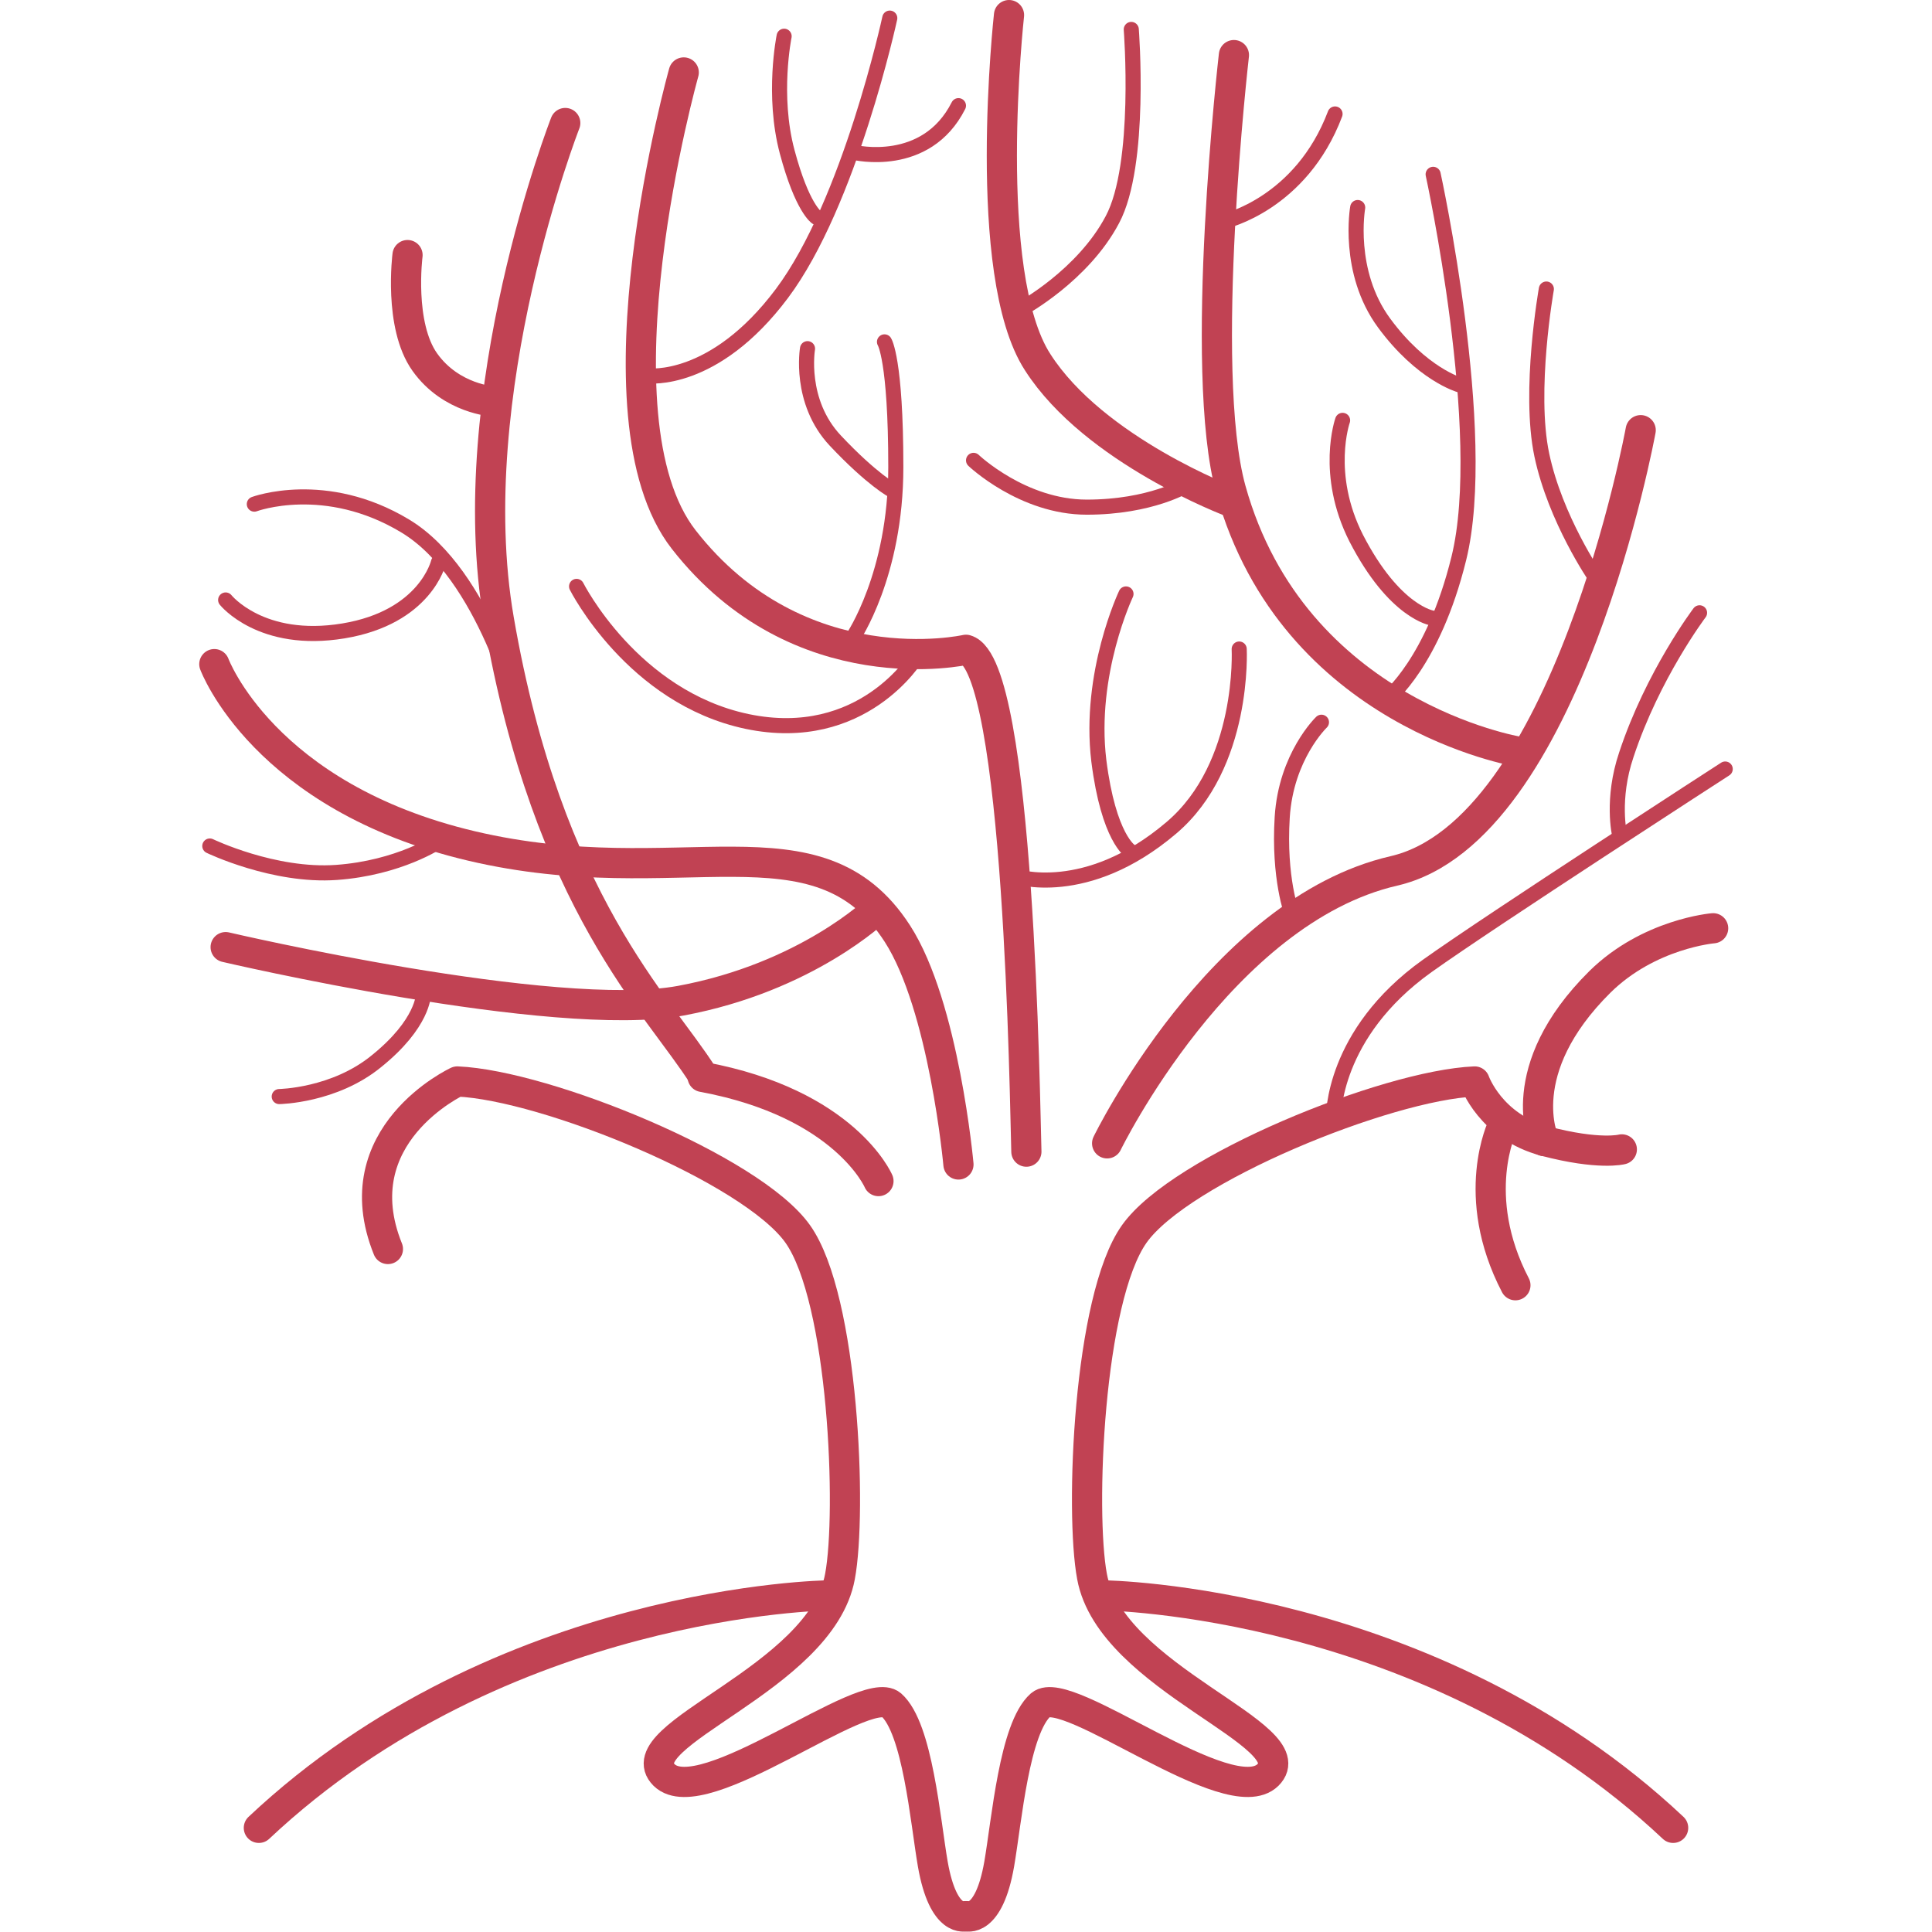 <?xml version="1.0" encoding="utf-8"?>
<!-- Generator: Adobe Illustrator 19.0.0, SVG Export Plug-In . SVG Version: 6.00 Build 0)  -->
<svg version="1.1" baseProfile="basic" id="Слой_1"
	 xmlns="http://www.w3.org/2000/svg" xmlns:xlink="http://www.w3.org/1999/xlink" x="0px" y="0px" viewBox="0 0 256 256"
	 xml:space="preserve">
<g>
	<g>
		<g>
			<g>
				
					<path id="XMLID_37_" fill="none" stroke="#C14253" stroke-width="4" stroke-linecap="round" stroke-linejoin="round" stroke-miterlimit="10" d="
					M109.7,211.4c0,0-43.2,0.5-75.4,30.8"/>
			</g>
		</g>
		<g>
			<g>
				
					<path id="XMLID_36_" fill="none" stroke="#C14253" stroke-width="4" stroke-linecap="round" stroke-linejoin="round" stroke-miterlimit="10" d="
					M146.3,211.4c0,0,43.2,0.5,75.4,30.8"/>
			</g>
		</g>
	</g>
	<g>
		<g>
			
				<path id="XMLID_35_" fill="none" stroke="#C14253" stroke-width="4" stroke-linecap="round" stroke-linejoin="round" stroke-miterlimit="10" d="
				M128,253.9c0,0-3,1.1-4.4-6.9c-1-5.8-2-18-5.5-21.1c-3.5-3-25,14.3-30.1,9.3c-5.3-5.3,20.8-12.7,23.3-26.3
				c1.6-8.5,0.5-36.8-5.6-45.4c-6.1-8.6-33.4-19.7-45.1-20.2c0,0-15.3,7.1-9.2,22.2"/>
			
				<path id="XMLID_34_" fill="none" stroke="#C14253" stroke-width="4" stroke-linecap="round" stroke-linejoin="round" stroke-miterlimit="10" d="
				M128,253.9c0,0,3,1.1,4.4-6.9c1-5.8,2-18,5.5-21.1c3.5-3,25,14.3,30.1,9.3c5.3-5.3-20.8-12.7-23.3-26.3
				c-1.6-8.5-0.5-36.8,5.6-45.4c6.1-8.6,33.4-19.7,45.1-20.2c0,0,2.1,6,9.3,7.9s10.2,1.1,10.2,1.1"/>
			
				<path id="XMLID_33_" fill="none" stroke="#C14253" stroke-width="4" stroke-linecap="round" stroke-linejoin="round" stroke-miterlimit="10" d="
				M136,152.6c-0.2-6.3-0.9-64.5-8-66.5c0,0-22.1,5-37.4-14.6c-12.8-16.4,0-61.9,0-61.9"/>
		</g>
	</g>
	
		<path id="XMLID_32_" fill="none" stroke="#C14253" stroke-width="4" stroke-linecap="round" stroke-linejoin="round" stroke-miterlimit="10" d="
		M74.9,16.3c0,0-14,35.8-8.8,65.8c6.5,37.6,21.2,51.1,27.1,60.5"/>
	
		<path id="XMLID_31_" fill="none" stroke="#C14253" stroke-width="2" stroke-linecap="round" stroke-linejoin="round" stroke-miterlimit="10" d="
		M33.7,66.8c0,0,9.4-3.5,20,2.9S68.9,95,68.9,95"/>
	
		<path id="XMLID_30_" fill="none" stroke="#C14253" stroke-width="4" stroke-linecap="round" stroke-linejoin="round" stroke-miterlimit="10" d="
		M28.4,88c0,0,6.5,17.6,34.1,24.1s45.8-4.8,56.4,11.6c6.2,9.6,8.1,30.6,8.1,30.6"/>
	
		<path id="XMLID_29_" fill="none" stroke="#C14253" stroke-width="4" stroke-linecap="round" stroke-linejoin="round" stroke-miterlimit="10" d="
		M29.9,125.5c0,0,43.6,10.2,60.3,7.1c16.7-3.1,26-12.1,26-12.1"/>
	
		<path id="XMLID_28_" fill="none" stroke="#C14253" stroke-width="4" stroke-linecap="round" stroke-linejoin="round" stroke-miterlimit="10" d="
		M116.4,156.5c0,0-4.4-10.3-23.3-13.8"/>
	
		<path id="XMLID_27_" fill="none" stroke="#C14253" stroke-width="4" stroke-linecap="round" stroke-linejoin="round" stroke-miterlimit="10" d="
		M146.7,151.5c0,0,15-30.8,38-36.1S217.4,57,217.4,57"/>
	
		<path id="XMLID_26_" fill="none" stroke="#C14253" stroke-width="2" stroke-linecap="round" stroke-linejoin="round" stroke-miterlimit="10" d="
		M117.9,2.4c0,0-5.3,24.5-14.3,36.5S85.9,49.8,85.9,49.8"/>
	
		<path id="XMLID_25_" fill="none" stroke="#C14253" stroke-width="4" stroke-linecap="round" stroke-linejoin="round" stroke-miterlimit="10" d="
		M163.5,7.3c0,0-4.8,41.7-0.4,57.6c8.3,29.8,38.1,34.7,38.1,34.7"/>
	
		<path id="XMLID_24_" fill="none" stroke="#C14253" stroke-width="2" stroke-linecap="round" stroke-linejoin="round" stroke-miterlimit="10" d="
		M134.5,116.1c0,0,9.4,3.2,20.7-6.4c9.8-8.3,9-23.7,9-23.7"/>
	
		<path id="XMLID_23_" fill="none" stroke="#C14253" stroke-width="4" stroke-linecap="round" stroke-linejoin="round" stroke-miterlimit="10" d="
		M133.7,2c0,0-3.8,34.3,3.8,46c7.5,11.7,25.6,18.5,25.6,18.5"/>
	
		<path id="XMLID_22_" fill="none" stroke="#C14253" stroke-width="2" stroke-linecap="round" stroke-linejoin="round" stroke-miterlimit="10" d="
		M117.2,45.3c0,0,1.5,2.3,1.5,16.6S113,84.5,113,84.5"/>
	
		<path id="XMLID_21_" fill="none" stroke="#C14253" stroke-width="2" stroke-linecap="round" stroke-linejoin="round" stroke-miterlimit="10" d="
		M189.9,23.1c0,0,7.5,34.3,3.4,50.9c-3.4,13.8-9.4,18.5-9.4,18.5"/>
	
		<path id="XMLID_20_" fill="none" stroke="#C14253" stroke-width="2" stroke-linecap="round" stroke-linejoin="round" stroke-miterlimit="10" d="
		M176.7,148c0,0-0.2-11,12.4-20c8.4-6,39.5-26.1,39.5-26.1"/>
	
		<path id="XMLID_19_" fill="none" stroke="#C14253" stroke-width="4" stroke-linecap="round" stroke-linejoin="round" stroke-miterlimit="10" d="
		M54,33.8c0,0-1.2,9.3,2.3,14.2c3.5,4.9,9.1,5.2,9.1,5.2"/>
	
		<path id="XMLID_18_" fill="none" stroke="#C14253" stroke-width="2" stroke-linecap="round" stroke-linejoin="round" stroke-miterlimit="10" d="
		M103.9,4.8c0,0-1.6,7.8,0.4,15.3s3.9,8.7,3.9,8.7"/>
	
		<path id="XMLID_17_" fill="none" stroke="#C14253" stroke-width="2" stroke-linecap="round" stroke-linejoin="round" stroke-miterlimit="10" d="
		M149.9,3.9c0,0,1.4,17.9-2.5,25.2c-3.9,7.4-12,11.8-12,11.8"/>
	
		<path id="XMLID_16_" fill="none" stroke="#C14253" stroke-width="2" stroke-linecap="round" stroke-linejoin="round" stroke-miterlimit="10" d="
		M107,46.2c0,0-1.2,7,3.7,12.2c4.9,5.2,7.6,6.6,7.6,6.6"/>
	
		<path id="XMLID_15_" fill="none" stroke="#C14253" stroke-width="2" stroke-linecap="round" stroke-linejoin="round" stroke-miterlimit="10" d="
		M113.2,20.2c0,0,9.5,2.3,13.8-6.2"/>
	
		<path id="XMLID_14_" fill="none" stroke="#C14253" stroke-width="2" stroke-linecap="round" stroke-linejoin="round" stroke-miterlimit="10" d="
		M162.3,29.3c0,0,10.1-2.3,14.6-14.2"/>
	
		<path id="XMLID_13_" fill="none" stroke="#C14253" stroke-width="2" stroke-linecap="round" stroke-linejoin="round" stroke-miterlimit="10" d="
		M29.9,79.5c0,0,4.7,5.9,15.6,4.1c10.9-1.8,12.6-9.1,12.6-9.1"/>
	
		<path id="XMLID_12_" fill="none" stroke="#C14253" stroke-width="2" stroke-linecap="round" stroke-linejoin="round" stroke-miterlimit="10" d="
		M27.8,112.1c0,0,8.5,4.1,16.8,3.5s13.5-4.1,13.5-4.1"/>
	
		<path id="XMLID_11_" fill="none" stroke="#C14253" stroke-width="2" stroke-linecap="round" stroke-linejoin="round" stroke-miterlimit="10" d="
		M179.9,27.5c0,0-1.5,8.5,3.5,15.3s10,8.2,10,8.2"/>
	
		<path id="XMLID_10_" fill="none" stroke="#C14253" stroke-width="2" stroke-linecap="round" stroke-linejoin="round" stroke-miterlimit="10" d="
		M204.9,38.3c0,0-2.4,13.5-0.6,22c1.8,8.5,7.1,16.2,7.1,16.2"/>
	
		<path id="XMLID_9_" fill="none" stroke="#C14253" stroke-width="2" stroke-linecap="round" stroke-linejoin="round" stroke-miterlimit="10" d="
		M225.2,81.2c0,0-6.2,8.2-9.7,18.8c-2,5.9-0.9,10.6-0.9,10.6"/>
	
		<path id="XMLID_8_" fill="none" stroke="#C14253" stroke-width="4" stroke-linecap="round" stroke-linejoin="round" stroke-miterlimit="10" d="
		M204.6,151.2c0,0-4.4-9.4,7.4-21.1c6.5-6.4,15-7.1,15-7.1"/>
	
		<path id="XMLID_7_" fill="none" stroke="#C14253" stroke-width="2" stroke-linecap="round" stroke-linejoin="round" stroke-miterlimit="10" d="
		M37,145.3c0,0,7.3-0.1,12.9-4.7c6.2-5,6.2-8.8,6.2-8.8"/>
	
		<path id="XMLID_6_" fill="none" stroke="#C14253" stroke-width="2" stroke-linecap="round" stroke-linejoin="round" stroke-miterlimit="10" d="
		M76.4,77.7c0,0,7.4,14.7,22.6,17.9c15.3,3.2,22.4-8.5,22.4-8.5"/>
	
		<path id="XMLID_5_" fill="none" stroke="#C14253" stroke-width="2" stroke-linecap="round" stroke-linejoin="round" stroke-miterlimit="10" d="
		M129,61c0,0,6.5,6.2,15,6.2c8.5,0,13.2-2.9,13.2-2.9"/>
	
		<path id="XMLID_4_" fill="none" stroke="#C14253" stroke-width="2" stroke-linecap="round" stroke-linejoin="round" stroke-miterlimit="10" d="
		M177.9,55.7c0,0-2.5,7.1,1.8,15.6c5.1,9.9,10.1,10.6,10.1,10.6"/>
	
		<path id="XMLID_3_" fill="none" stroke="#C14253" stroke-width="4" stroke-linecap="round" stroke-linejoin="round" stroke-miterlimit="10" d="
		M199.1,149.2c0,0-4.5,9.2,1.7,21.1"/>
	
		<path id="XMLID_2_" fill="none" stroke="#C14253" stroke-width="2" stroke-linecap="round" stroke-linejoin="round" stroke-miterlimit="10" d="
		M149.2,78.7c0,0-5,10.5-3.6,22.1c1.3,10.3,4.2,12,4.2,12"/>
	
		<path id="XMLID_1_" fill="none" stroke="#C14253" stroke-width="2" stroke-linecap="round" stroke-linejoin="round" stroke-miterlimit="10" d="
		M175.1,95.7c0,0-4.7,4.5-5.2,12.6c-0.5,8.1,1.3,12.8,1.3,12.8"/>
</g>
</svg>
